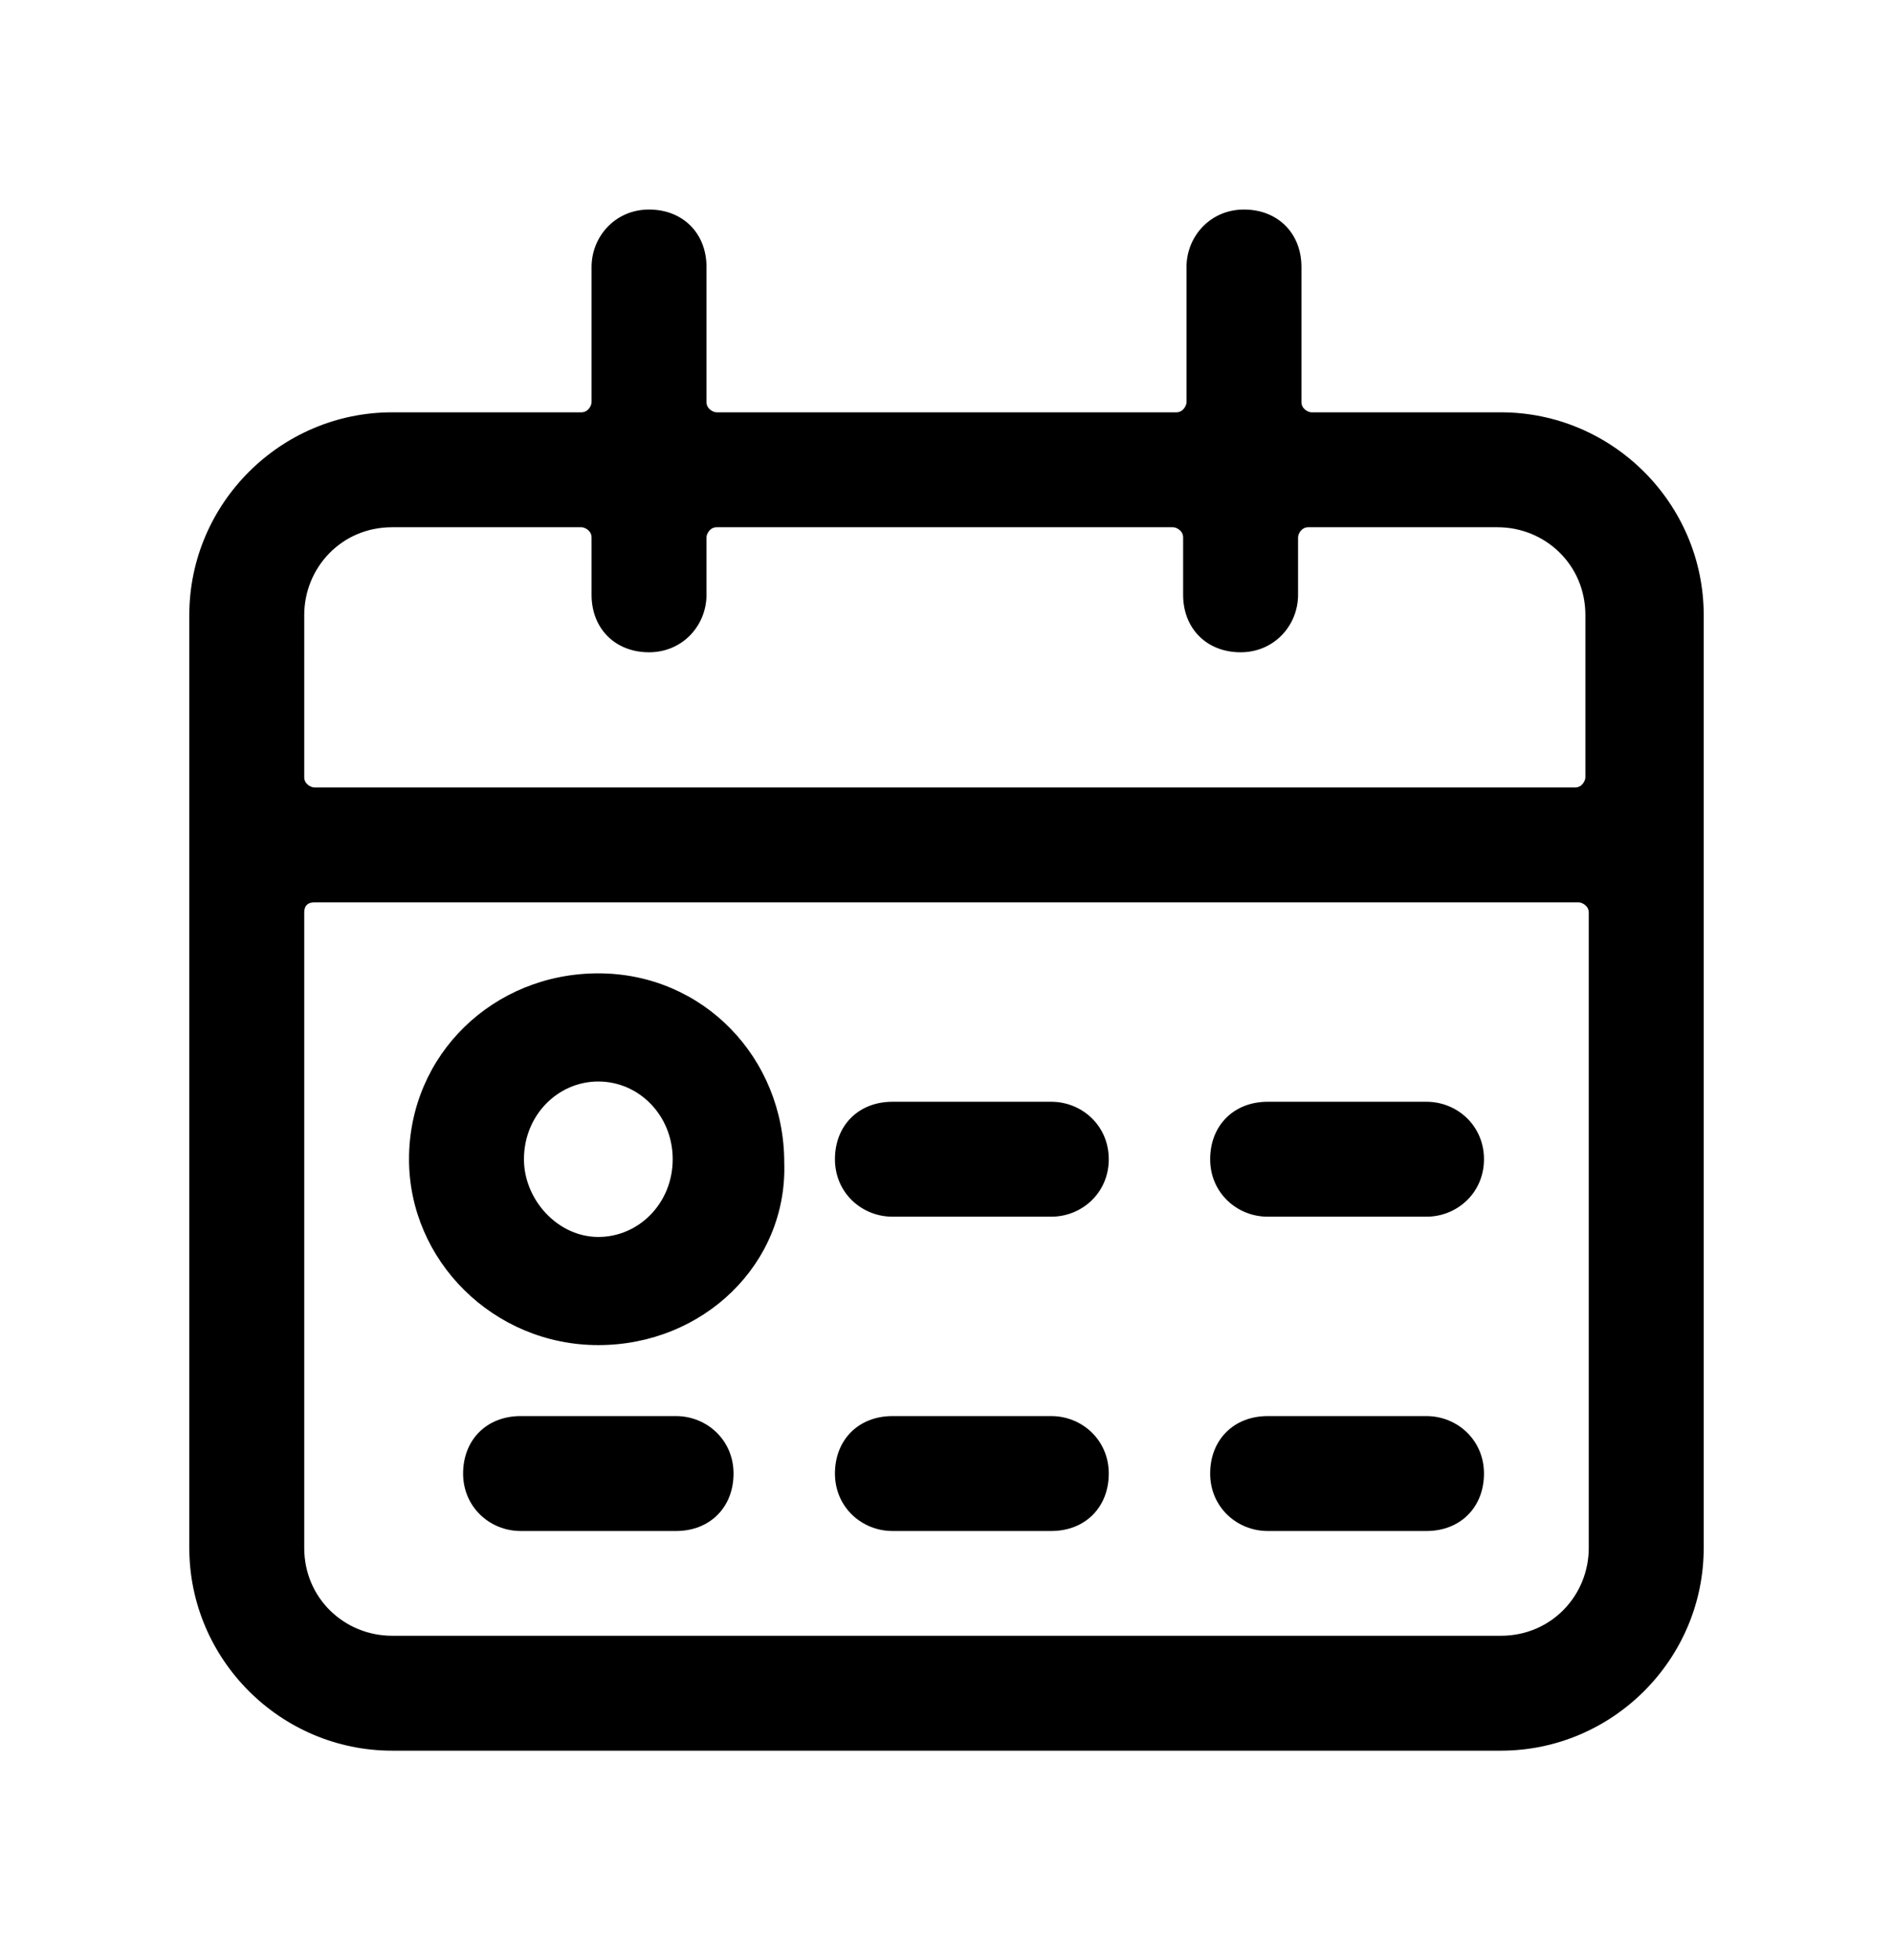 <svg xmlns="http://www.w3.org/2000/svg" viewBox="0 0 56 58"><style>.st0{fill:#e6e7e8}.st1{fill:#231f20}.st2{fill:none}.st3{fill-rule:evenodd;clip-rule:evenodd}.st4,.st5{stroke:#000;stroke-width:.285;stroke-miterlimit:10}.st5{stroke-width:.41}.st6{clip-path:url(#SVGID_3_)}.st7{clip-path:url(#SVGID_4_)}.st8{display:none}</style><g id="GABARIT_SVG"><path d="M11.6 51.8c-3.3 0-6-2.7-6-6V18.2c0-3.3 2.7-6 6-6h5.6c.2 0 .3-.2.3-.3v-4c0-.9.7-1.7 1.7-1.7s1.7.7 1.7 1.7v4c0 .2.2.3.3.3h13.6c.2 0 .3-.2.3-.3v-4c0-.9.7-1.7 1.7-1.7s1.7.7 1.7 1.7v4c0 .2.2.3.3.3h5.6c3.3 0 6 2.7 6 6v27.6c0 3.3-2.7 6-6 6H11.6zM9.3 26.7c-.2 0-.3.1-.3.3v18.8c0 1.5 1.2 2.6 2.6 2.6h32.8c1.5 0 2.6-1.2 2.6-2.6V27c0-.2-.2-.3-.3-.3H9.3zm2.3-11.1c-1.5 0-2.6 1.2-2.6 2.6V23c0 .2.2.3.3.3h37.3c.2 0 .3-.2.3-.3v-4.8c0-1.5-1.2-2.6-2.6-2.6h-5.6c-.2 0-.3.2-.3.3v1.7c0 .9-.7 1.7-1.7 1.7s-1.7-.7-1.7-1.7v-1.7c0-.2-.2-.3-.3-.3H21.2c-.2 0-.3.2-.3.3v1.7c0 .9-.7 1.7-1.7 1.7s-1.7-.7-1.7-1.7v-1.7c0-.2-.2-.3-.3-.3h-5.6z"/><path d="M17.7 39.8c-3.1 0-5.6-2.5-5.6-5.5 0-3.1 2.5-5.5 5.6-5.5 3.1 0 5.5 2.5 5.5 5.6.1 3-2.4 5.4-5.5 5.4zm0-7.8c-1.2 0-2.2 1-2.2 2.3 0 1.2 1 2.3 2.2 2.3 1.2 0 2.2-1 2.2-2.3 0-1.3-1-2.3-2.2-2.3zm-2.3 13.3c-.9 0-1.7-.7-1.7-1.7s.7-1.7 1.7-1.7H20c.9 0 1.7.7 1.7 1.7s-.7 1.7-1.7 1.7h-4.6zm11 0c-.9 0-1.7-.7-1.7-1.7s.7-1.7 1.7-1.7h4.7c.9 0 1.7.7 1.7 1.7s-.7 1.7-1.7 1.7h-4.7zm0-9.3c-.9 0-1.7-.7-1.7-1.7s.7-1.7 1.7-1.7h4.7c.9 0 1.7.7 1.7 1.7S32 36 31.1 36h-4.7zm11.1 9.3c-.9 0-1.7-.7-1.7-1.7s.7-1.7 1.7-1.7h4.7c.9 0 1.7.7 1.7 1.7s-.7 1.7-1.7 1.7h-4.7zm0-9.3c-.9 0-1.7-.7-1.7-1.7s.7-1.7 1.7-1.7h4.7c.9 0 1.7.7 1.7 1.7s-.8 1.7-1.7 1.7h-4.7z"/></g></svg>